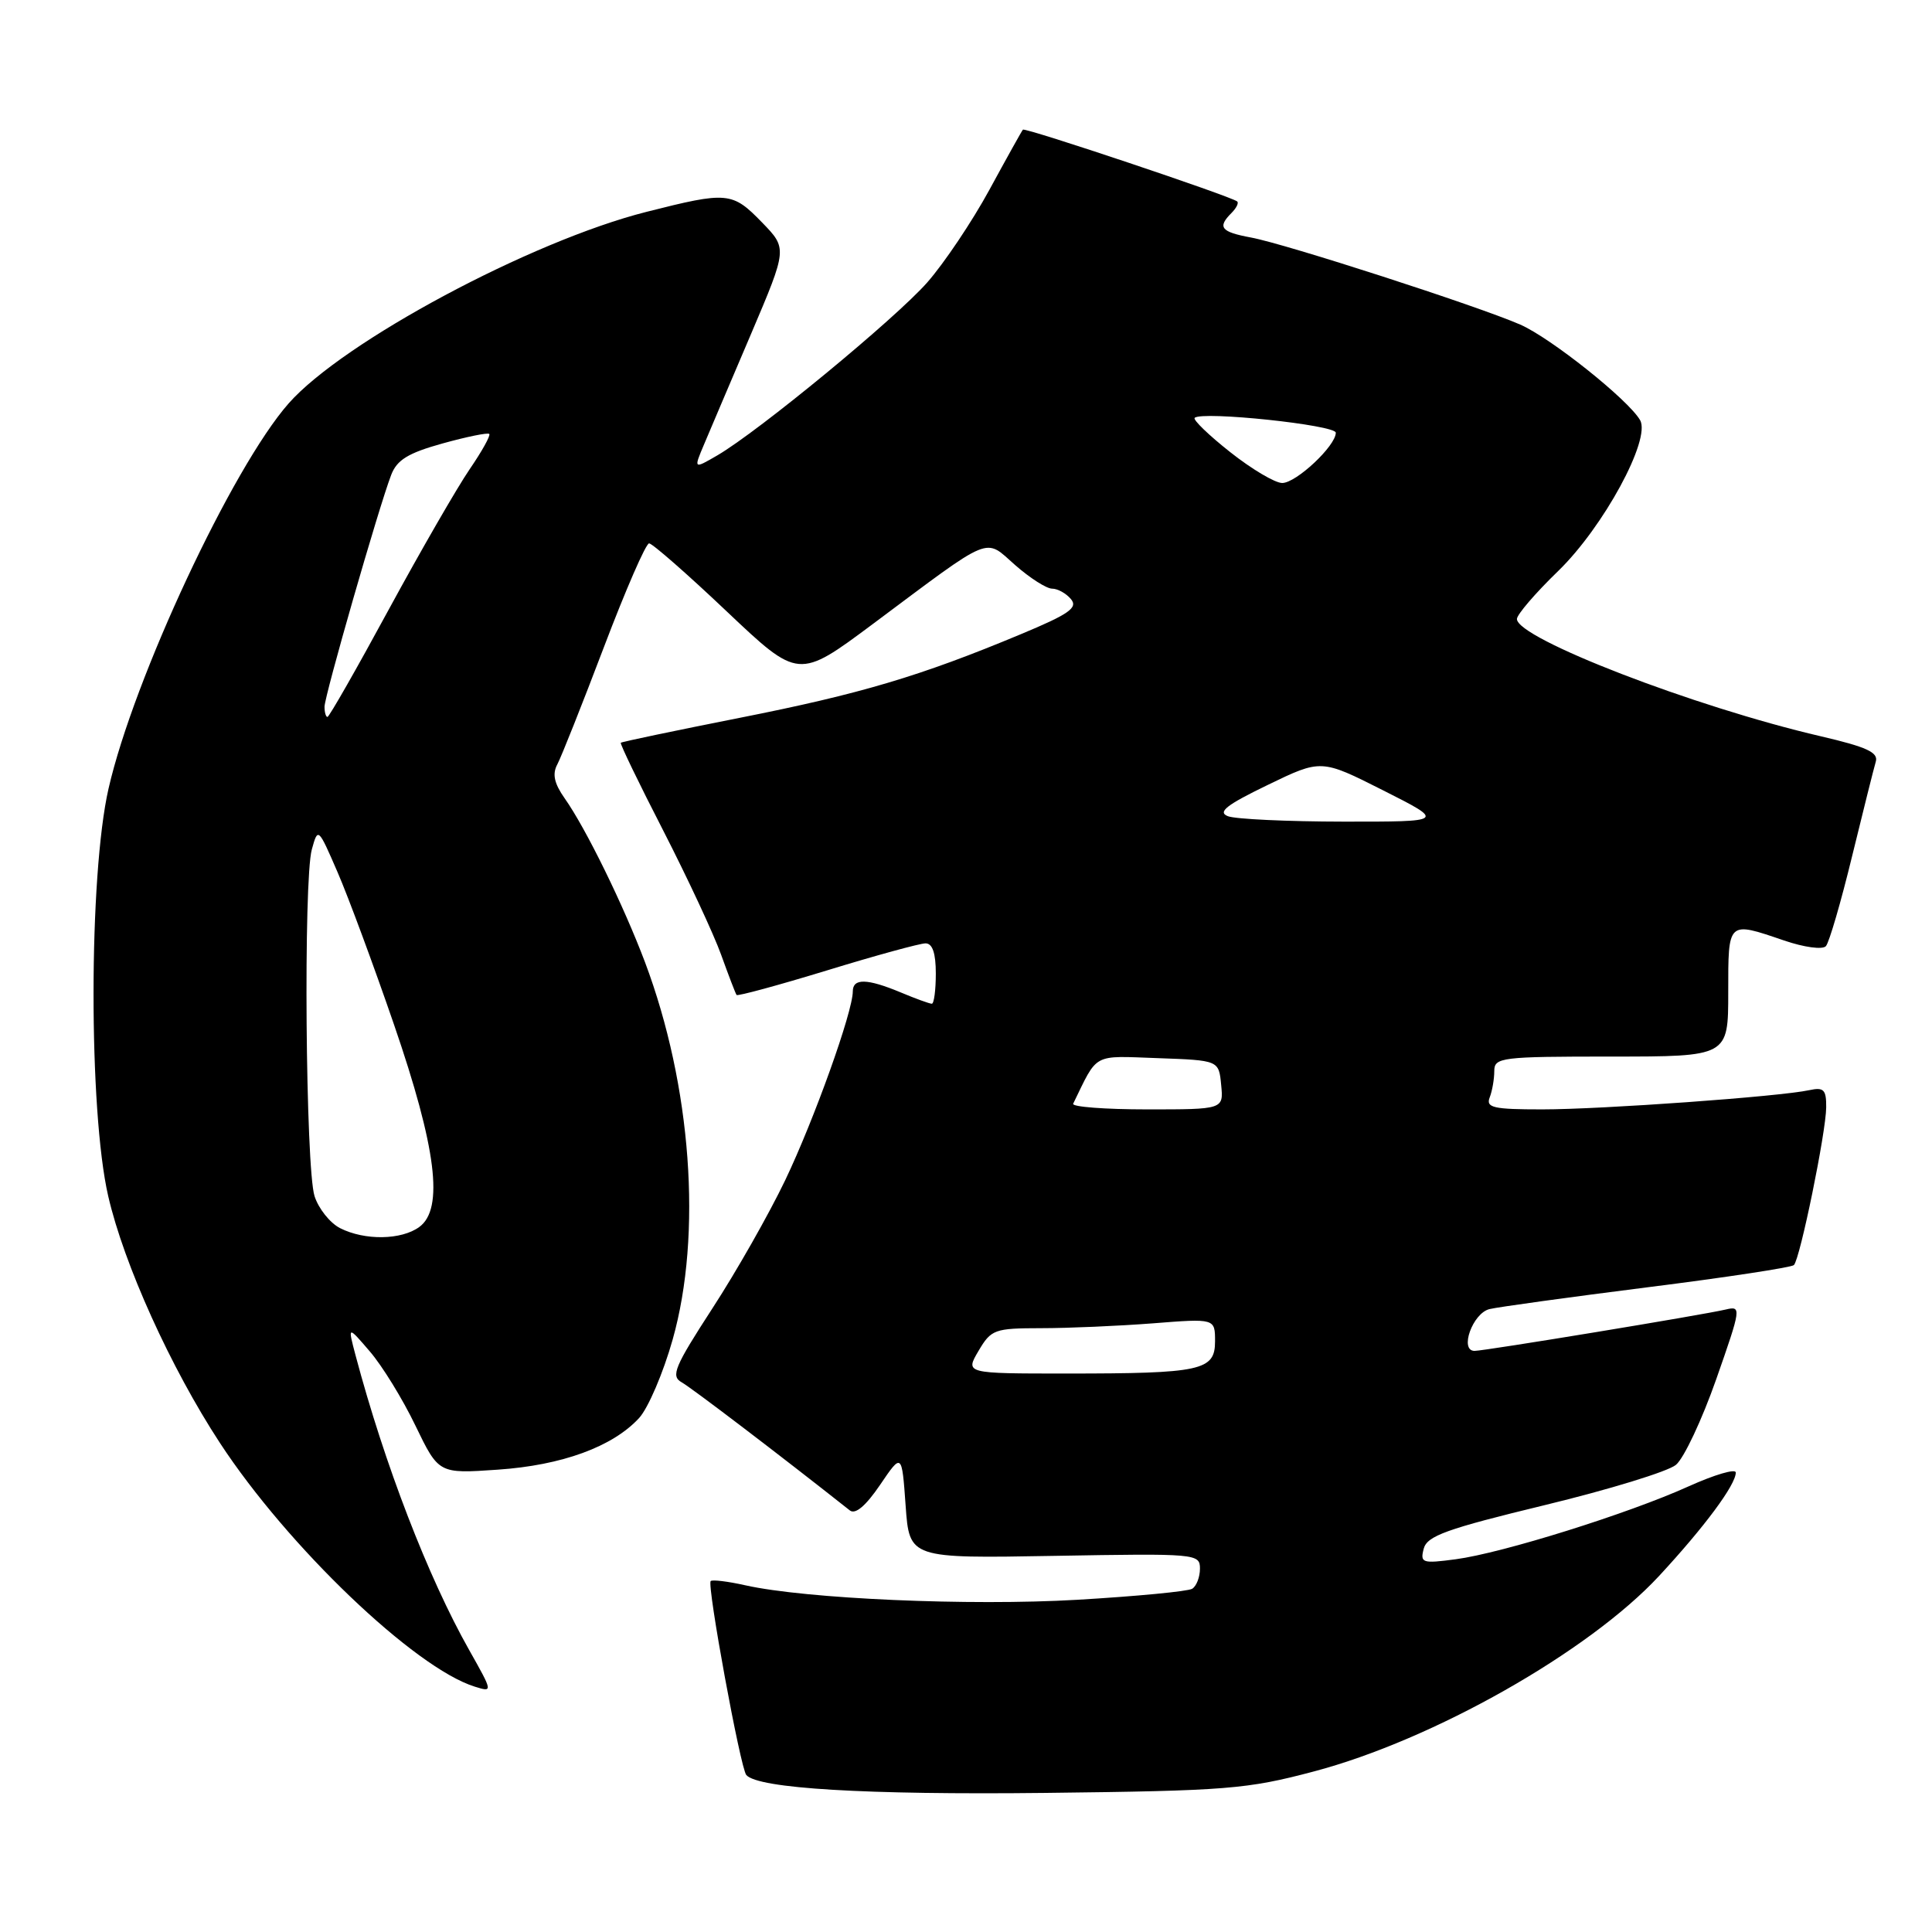 <?xml version="1.0" encoding="UTF-8" standalone="no"?>
<!DOCTYPE svg PUBLIC "-//W3C//DTD SVG 1.1//EN" "http://www.w3.org/Graphics/SVG/1.1/DTD/svg11.dtd" >
<svg xmlns="http://www.w3.org/2000/svg" xmlns:xlink="http://www.w3.org/1999/xlink" version="1.1" viewBox="0 0 256 256">
 <g >
 <path fill="currentColor"
d=" M 174.08 234.73 C 189.88 230.56 210.51 218.87 219.83 208.83 C 225.87 202.31 230.00 196.74 230.00 195.12 C 230.00 194.57 227.19 195.40 223.75 196.95 C 215.78 200.56 199.07 205.79 192.89 206.61 C 188.45 207.20 188.16 207.10 188.65 205.21 C 189.10 203.51 191.67 202.59 204.67 199.44 C 213.18 197.38 221.02 194.98 222.07 194.10 C 223.13 193.22 225.53 188.11 227.41 182.75 C 230.73 173.28 230.76 173.02 228.66 173.52 C 225.67 174.23 196.76 178.99 195.39 179.00 C 193.34 179.00 195.13 174.00 197.37 173.46 C 198.54 173.18 207.97 171.88 218.32 170.57 C 228.67 169.27 237.39 167.94 237.70 167.63 C 238.52 166.81 241.96 150.01 241.98 146.73 C 242.00 144.38 241.66 144.04 239.75 144.45 C 235.88 145.30 212.25 147.00 204.34 147.00 C 197.86 147.00 196.87 146.77 197.39 145.42 C 197.73 144.55 198.00 142.97 198.00 141.92 C 198.00 140.11 198.89 140.00 213.50 140.00 C 229.00 140.00 229.00 140.00 229.00 131.50 C 229.00 121.95 228.89 122.06 236.40 124.62 C 239.06 125.53 241.50 125.86 241.94 125.37 C 242.37 124.89 243.93 119.55 245.40 113.50 C 246.88 107.45 248.29 101.80 248.55 100.93 C 248.92 99.70 247.36 98.98 241.26 97.56 C 224.50 93.67 201.00 84.59 201.00 82.02 C 201.00 81.44 203.46 78.57 206.47 75.66 C 212.46 69.85 218.79 58.20 217.32 55.67 C 215.76 52.97 205.49 44.78 201.44 43.01 C 195.84 40.56 170.33 32.31 165.75 31.47 C 161.77 30.73 161.28 30.12 163.18 28.22 C 163.83 27.57 164.17 26.88 163.93 26.69 C 163.07 25.99 135.81 16.86 135.54 17.18 C 135.39 17.35 133.39 20.94 131.10 25.15 C 128.81 29.36 125.10 34.88 122.86 37.43 C 118.62 42.24 100.54 57.14 95.05 60.34 C 91.90 62.17 91.90 62.17 93.31 58.84 C 94.09 57.00 96.88 50.42 99.53 44.22 C 104.33 32.93 104.33 32.93 100.97 29.47 C 97.03 25.41 96.40 25.35 85.67 28.07 C 70.36 31.94 45.45 45.28 38.24 53.46 C 30.78 61.94 17.72 89.87 14.38 104.50 C 11.75 116.00 11.73 147.17 14.34 158.50 C 16.42 167.53 22.63 181.25 29.13 191.18 C 38.11 204.91 54.95 221.01 62.91 223.49 C 65.32 224.24 65.32 224.23 62.17 218.64 C 56.72 208.99 50.96 194.05 47.11 179.58 C 46.07 175.65 46.07 175.65 49.01 179.08 C 50.63 180.96 53.35 185.37 55.04 188.89 C 58.13 195.28 58.13 195.28 65.94 194.74 C 74.47 194.16 81.19 191.70 84.69 187.89 C 85.89 186.57 87.89 181.90 89.13 177.50 C 93.07 163.55 91.62 143.86 85.46 127.48 C 82.61 119.93 77.62 109.74 74.82 105.78 C 73.43 103.80 73.16 102.56 73.85 101.28 C 74.37 100.30 77.15 93.31 80.02 85.75 C 82.89 78.19 85.58 72.00 86.01 72.00 C 86.43 72.00 91.06 76.05 96.29 81.01 C 105.81 90.02 105.81 90.02 115.66 82.68 C 131.76 70.67 130.37 71.24 134.53 74.89 C 136.48 76.60 138.67 78.00 139.41 78.00 C 140.15 78.00 141.28 78.63 141.91 79.39 C 142.86 80.53 141.66 81.37 135.28 84.03 C 121.94 89.60 114.02 91.95 98.00 95.12 C 89.47 96.81 82.39 98.29 82.26 98.42 C 82.13 98.55 84.66 103.79 87.89 110.07 C 91.11 116.36 94.56 123.75 95.55 126.50 C 96.54 129.25 97.46 131.65 97.60 131.84 C 97.73 132.02 103.11 130.56 109.56 128.59 C 116.01 126.61 121.90 125.00 122.64 125.00 C 123.56 125.00 124.00 126.30 124.00 129.00 C 124.00 131.20 123.76 133.00 123.47 133.00 C 123.18 133.00 121.32 132.33 119.35 131.50 C 114.88 129.64 113.00 129.60 113.00 131.37 C 113.00 134.07 107.87 148.38 104.05 156.37 C 101.91 160.84 97.57 168.49 94.40 173.36 C 89.36 181.13 88.86 182.34 90.32 183.16 C 91.63 183.89 103.38 192.84 112.61 200.14 C 113.34 200.71 114.71 199.55 116.61 196.76 C 119.50 192.50 119.50 192.50 120.00 199.50 C 120.50 206.50 120.50 206.50 139.75 206.16 C 158.54 205.83 159.00 205.87 159.00 207.85 C 159.00 208.97 158.54 210.17 157.97 210.52 C 157.41 210.87 150.55 211.52 142.73 211.98 C 128.49 212.81 106.80 211.86 98.76 210.06 C 96.45 209.54 94.38 209.29 94.17 209.50 C 93.65 210.02 98.11 234.31 98.89 235.20 C 100.45 236.99 114.70 237.84 138.50 237.57 C 162.59 237.29 165.21 237.08 174.08 234.73 Z  M 129.66 179.00 C 131.34 176.15 131.77 176.00 137.97 175.99 C 141.56 175.99 148.21 175.70 152.75 175.35 C 161.00 174.70 161.00 174.70 161.00 177.73 C 161.00 181.61 159.19 182.00 141.32 182.00 C 127.89 182.00 127.89 182.00 129.66 179.00 Z  M 45.07 162.74 C 43.73 162.06 42.21 160.15 41.68 158.50 C 40.49 154.79 40.19 116.60 41.32 112.55 C 42.13 109.62 42.16 109.64 44.72 115.55 C 46.14 118.82 49.51 127.92 52.21 135.77 C 57.83 152.11 58.84 160.18 55.56 162.58 C 53.18 164.32 48.33 164.39 45.07 162.74 Z  M 142.20 146.25 C 145.52 139.44 144.66 139.90 153.43 140.21 C 161.50 140.50 161.50 140.50 161.81 143.75 C 162.13 147.00 162.13 147.00 151.98 147.00 C 146.40 147.00 142.00 146.66 142.20 146.25 Z  M 162.70 108.15 C 161.30 107.60 162.50 106.66 167.98 104.01 C 175.06 100.58 175.06 100.58 183.28 104.73 C 191.50 108.88 191.50 108.88 178.00 108.87 C 170.57 108.86 163.69 108.54 162.70 108.15 Z  M 43.00 93.65 C 43.00 92.22 50.17 67.27 51.83 62.94 C 52.59 60.94 54.07 60.03 58.64 58.76 C 61.85 57.87 64.63 57.30 64.83 57.50 C 65.03 57.70 63.86 59.80 62.23 62.18 C 60.60 64.56 55.78 72.91 51.52 80.75 C 47.27 88.59 43.61 95.00 43.39 95.00 C 43.18 95.00 43.00 94.39 43.00 93.65 Z  M 163.01 59.91 C 160.17 57.67 158.05 55.62 158.30 55.37 C 159.23 54.44 177.00 56.31 177.00 57.34 C 177.00 59.08 171.75 64.00 169.90 64.00 C 168.95 64.00 165.85 62.16 163.01 59.91 Z "/>
</g>
</svg>
